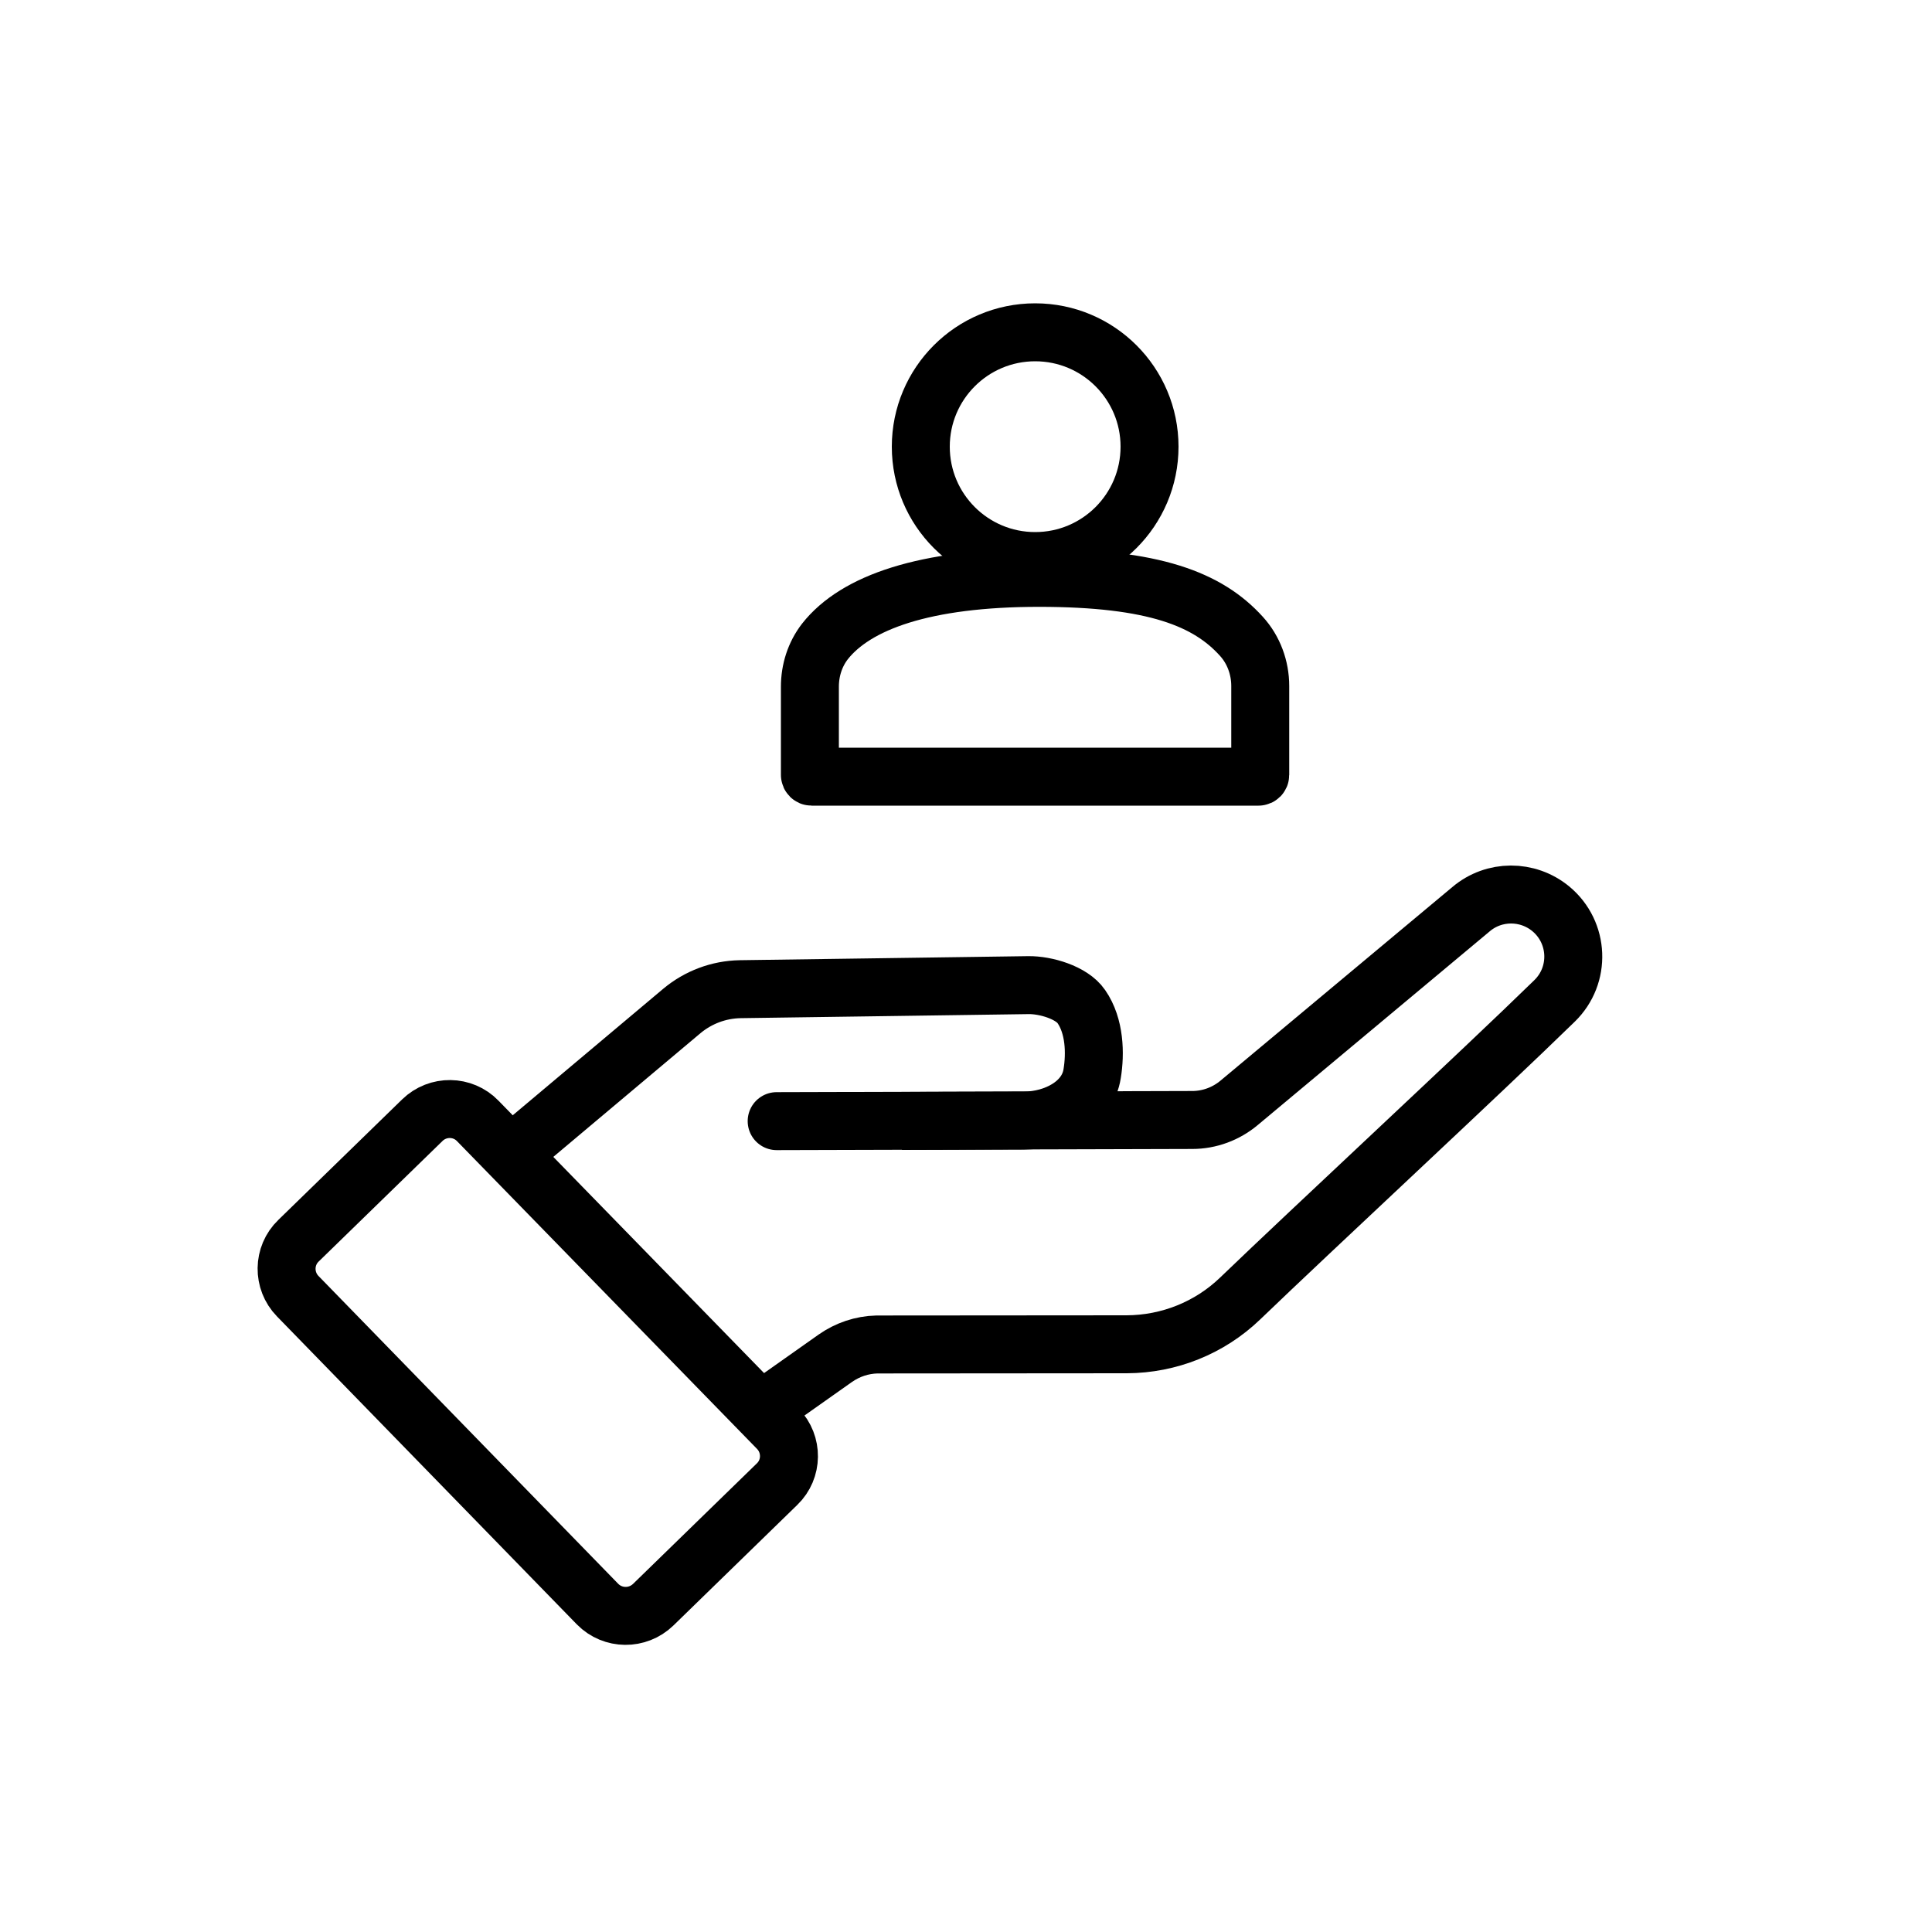 <?xml version="1.0" encoding="utf-8"?>
<!-- Generator: Adobe Illustrator 25.2.3, SVG Export Plug-In . SVG Version: 6.00 Build 0)  -->
<svg version="1.1" id="Calque_1" xmlns="http://www.w3.org/2000/svg" xmlns:xlink="http://www.w3.org/1999/xlink" x="0px" y="0px"
	 viewBox="0 0 100 100" style="enable-background:new 0 0 100 100;" xml:space="preserve">
<style type="text/css">
	.st0{fill:none;stroke:#000000;stroke-width:3;stroke-miterlimit:10;}
	.st1{fill:none;stroke:#000000;stroke-width:3;stroke-linecap:round;stroke-miterlimit:10;}
</style>
<path class="st0" d="M30.93,83.03L15.41,67.09c-0.78-0.8-0.77-2.09,0.04-2.87l6.41-6.24c0.8-0.78,2.09-0.77,2.87,0.04l15.53,15.93
	c0.78,0.8,0.77,2.09-0.04,2.87l-6.41,6.24C33,83.84,31.72,83.83,30.93,83.03z"/>
<path class="st1" d="M40.2,58.03l21.51-0.06c0.89,0,1.75-0.32,2.43-0.89l12-10.02c1.19-1.01,2.93-1.01,4.13-0.02l0,0
	c1.47,1.22,1.56,3.44,0.19,4.77c-3.8,3.71-12.51,11.78-16.27,15.4c-1.58,1.52-3.68,2.36-5.87,2.37l-12.94,0.01
	c-0.77,0.02-1.51,0.27-2.14,0.71L39.7,72.8"/>
<path class="st0" d="M26.82,59.45l8.47-7.12c0.85-0.71,1.91-1.11,3.02-1.13l14.93-0.21c0.88-0.01,2.23,0.38,2.73,1.11
	c0.7,1.01,0.73,2.43,0.56,3.47c-0.24,1.56-1.93,2.42-3.51,2.43l-6.34,0.02"/>
<path class="st0" d="M41.92,35.54v4.57c0,0.05,0.04,0.09,0.09,0.09h23.13c0.05,0,0.09-0.04,0.09-0.09v-4.6
	c0-0.95-0.34-1.88-0.98-2.58c-1.73-1.91-4.51-3.02-10.47-3.02c-5.92,0-9.49,1.27-11.08,3.29C42.18,33.87,41.92,34.7,41.92,35.54z"/>
<circle class="st0" cx="53.58" cy="23.12" r="5.92"/>
</svg>
